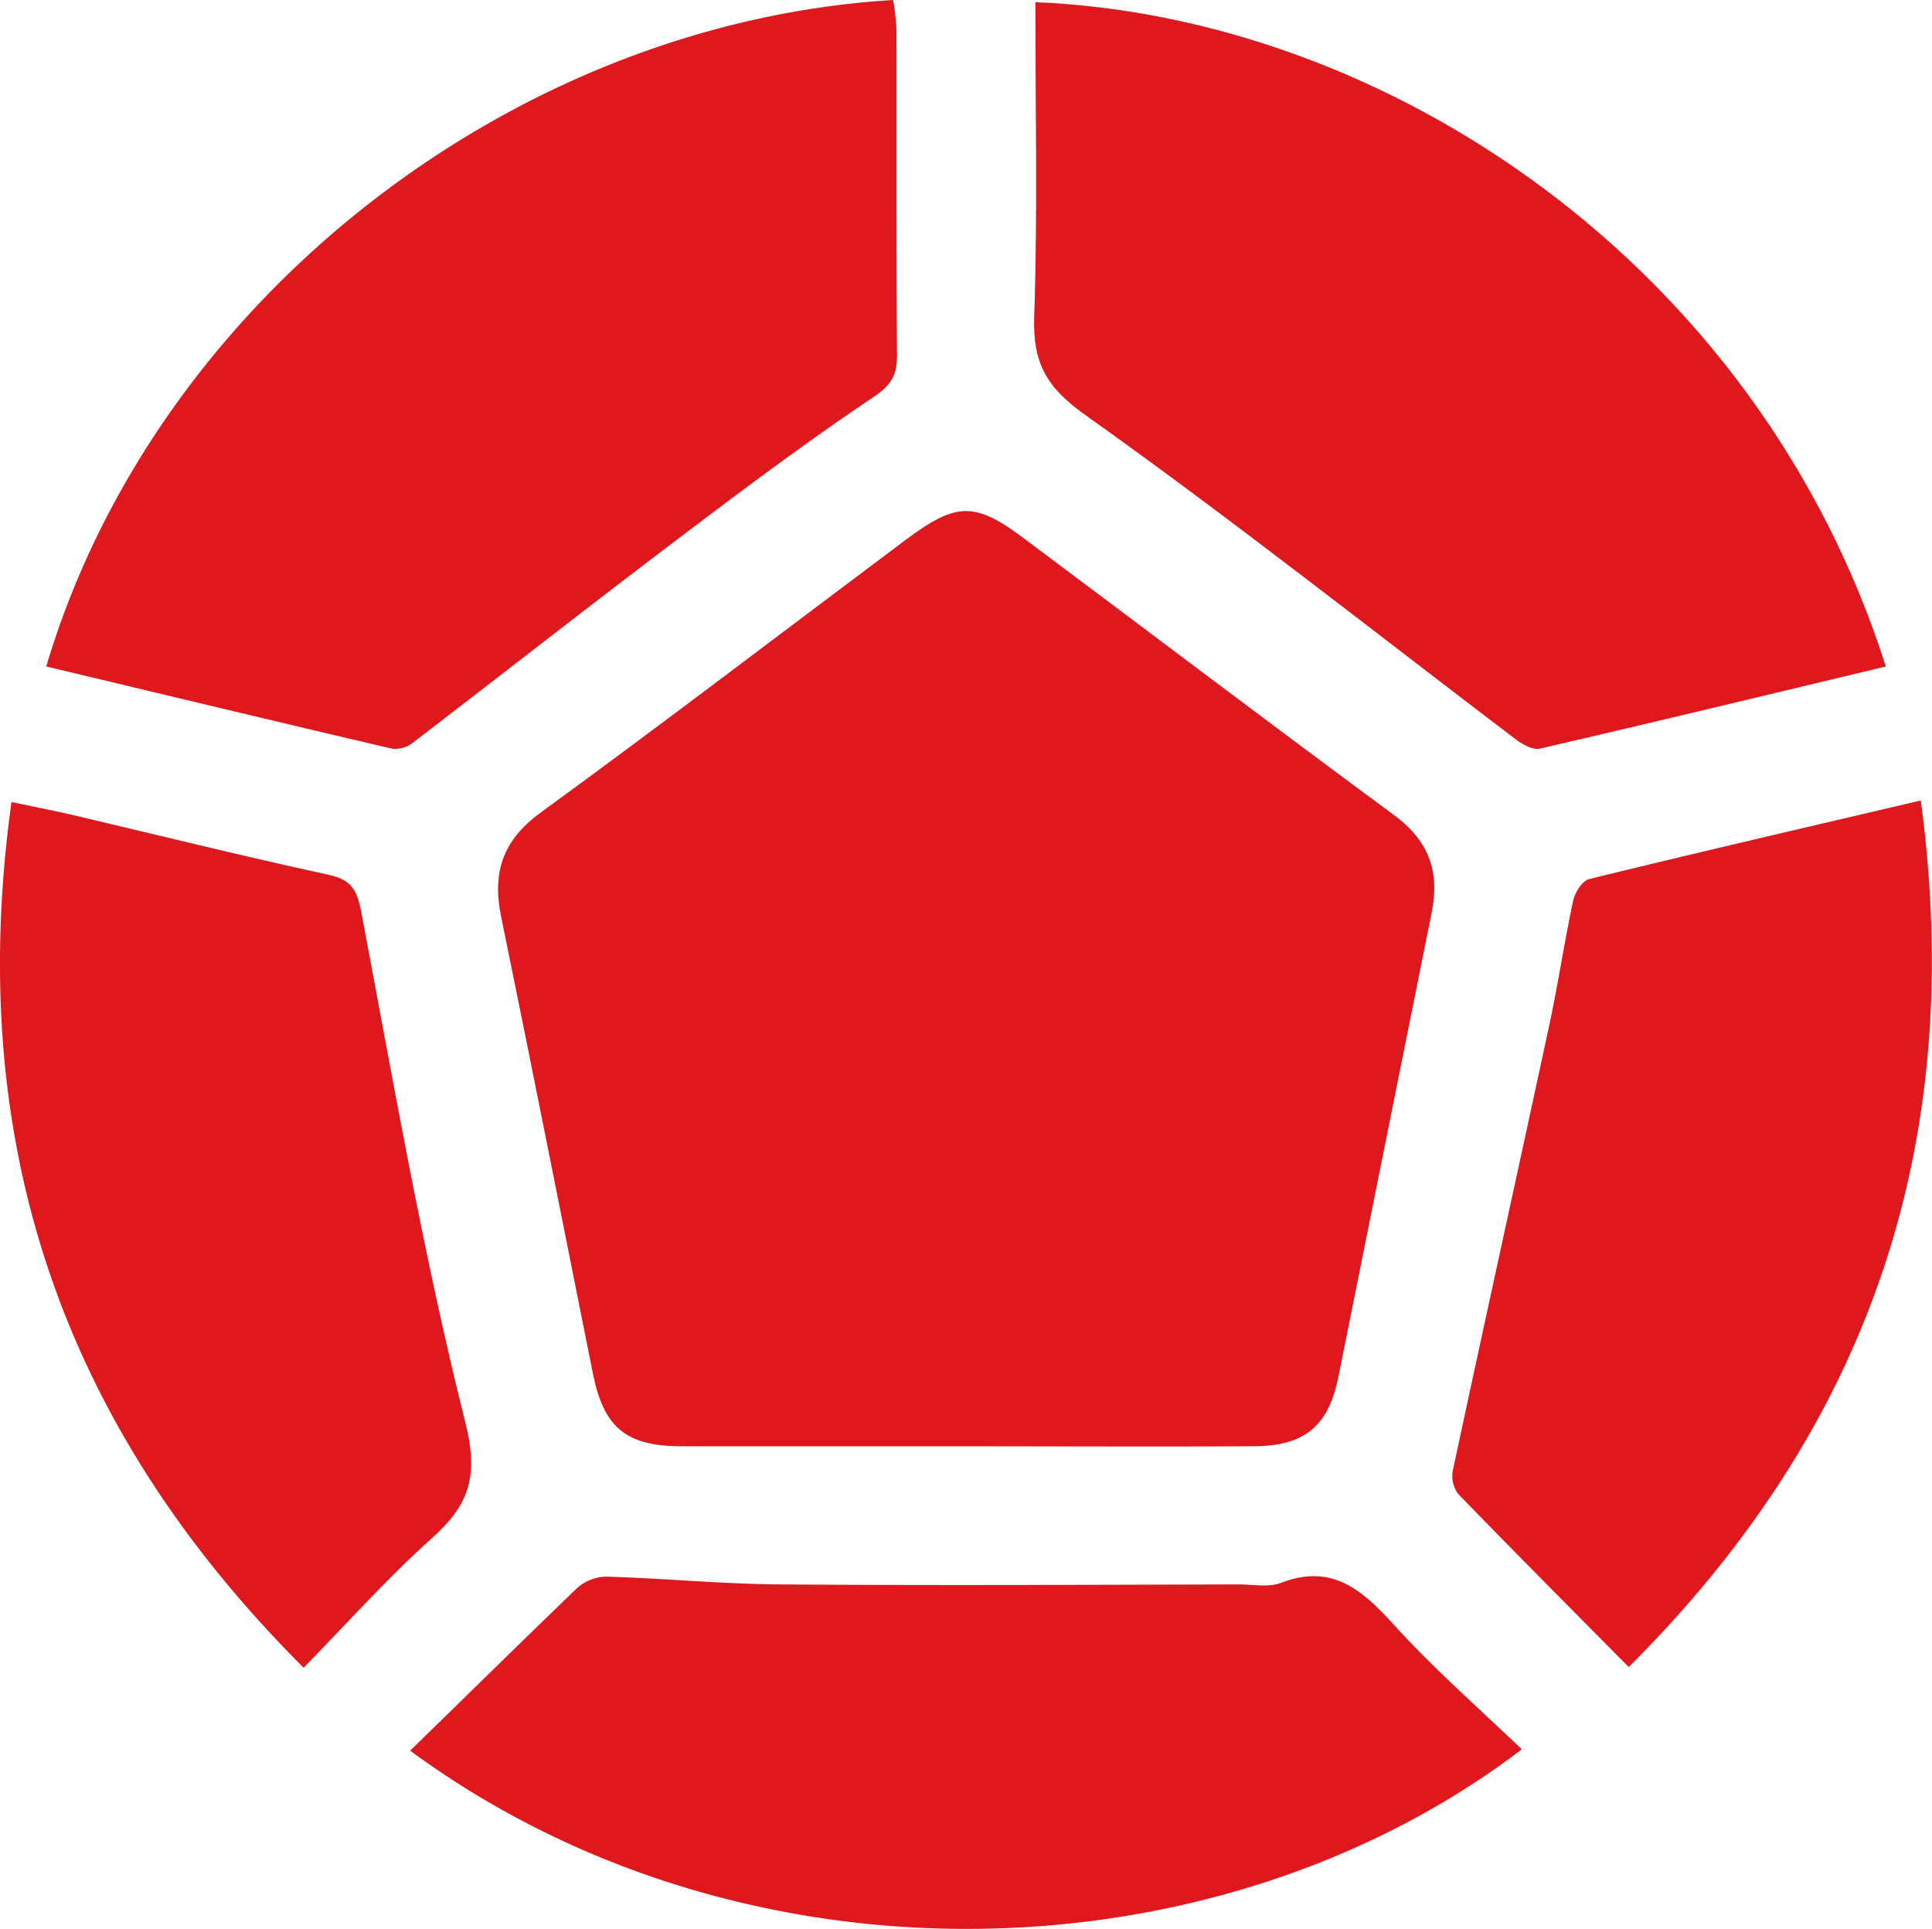 <svg xmlns="http://www.w3.org/2000/svg" viewBox="0 0 248.12 247.71">
	<path d="M183.86,117.21c-4,19.91-8,39.83-12,59.72-1.27,6.24-4.36,8.76-10.81,8.8-12.5.07-25,0-37.49,0-12,0-24,0-36,0-7.16,0-10-2.39-11.4-9.26-3.93-19.58-7.78-39.17-11.8-58.74-1.17-5.67.18-9.81,5.07-13.37,15.74-11.48,31.23-23.31,46.84-35,6.62-4.94,8.94-5,15.52,0C147.55,81.13,163.19,93,179,104.65,183.57,108,184.92,112,183.86,117.21Z" fill="#df181d" />
	<path d="M115.2,45.66c0,2.58-.77,3.83-3.11,5.39C103.39,56.88,95,63.2,86.64,69.53,75.36,78.06,64.23,86.8,53,95.39a3.64,3.64,0,0,1-2.63.76C35.64,92.71,21,89.18,5.94,85.59,19.83,38.82,65.52,3,114.7,0a30,30,0,0,1,.43,3.68C115.16,17.67,115.1,31.67,115.2,45.66Z" fill="#df181d" />
	<path d="M242.19,85.59c-15,3.59-29.7,7.14-44.42,10.55-.87.2-2.15-.48-3-1.11-18.44-14-36.58-28.36-55.42-41.76-5.05-3.59-6.72-6.74-6.53-12.6.45-13.44.15-26.91.15-40.39C178,2.13,225.73,33.87,242.19,85.59Z" fill="#df181d" />
	<path d="M195.44,224.65c-39.08,29.74-99.91,31.68-142.77.17C60,217.69,67,210.79,74.05,204a5.83,5.83,0,0,1,3.77-1.53c7.46.22,14.91.95,22.37,1,19.63.15,39.27.05,58.9,0,1.83,0,3.85.41,5.46-.21,6.47-2.48,10.31.86,14.36,5.28C184.07,214.24,189.85,219.29,195.44,224.65Z" fill="#df181d" />
	<path d="M55.34,197.65c-5.58,5-10.56,10.6-16.35,16.52C7.79,183-4.54,146.5,1.47,103c2.68.56,4.9,1,7.09,1.48,11.18,2.63,22.32,5.4,33.54,7.84,3,.64,3.74,1.88,4.3,4.82,4.14,21.9,7.93,43.92,13.36,65.52C61.54,189.77,60.17,193.36,55.34,197.65Z" fill="#df181d" />
	<path d="M209.17,214.08c-7.48-7.56-14.75-14.84-21.9-22.23a3.83,3.83,0,0,1-.69-3c4.1-19.17,8.33-38.32,12.45-57.49,1.11-5.21,1.89-10.48,3-15.68.23-1.06,1.18-2.58,2.06-2.79,13.87-3.4,27.78-6.62,42.59-10.09C252.53,146.44,240.36,183,209.17,214.08Z" fill="#df181d" />
</svg>